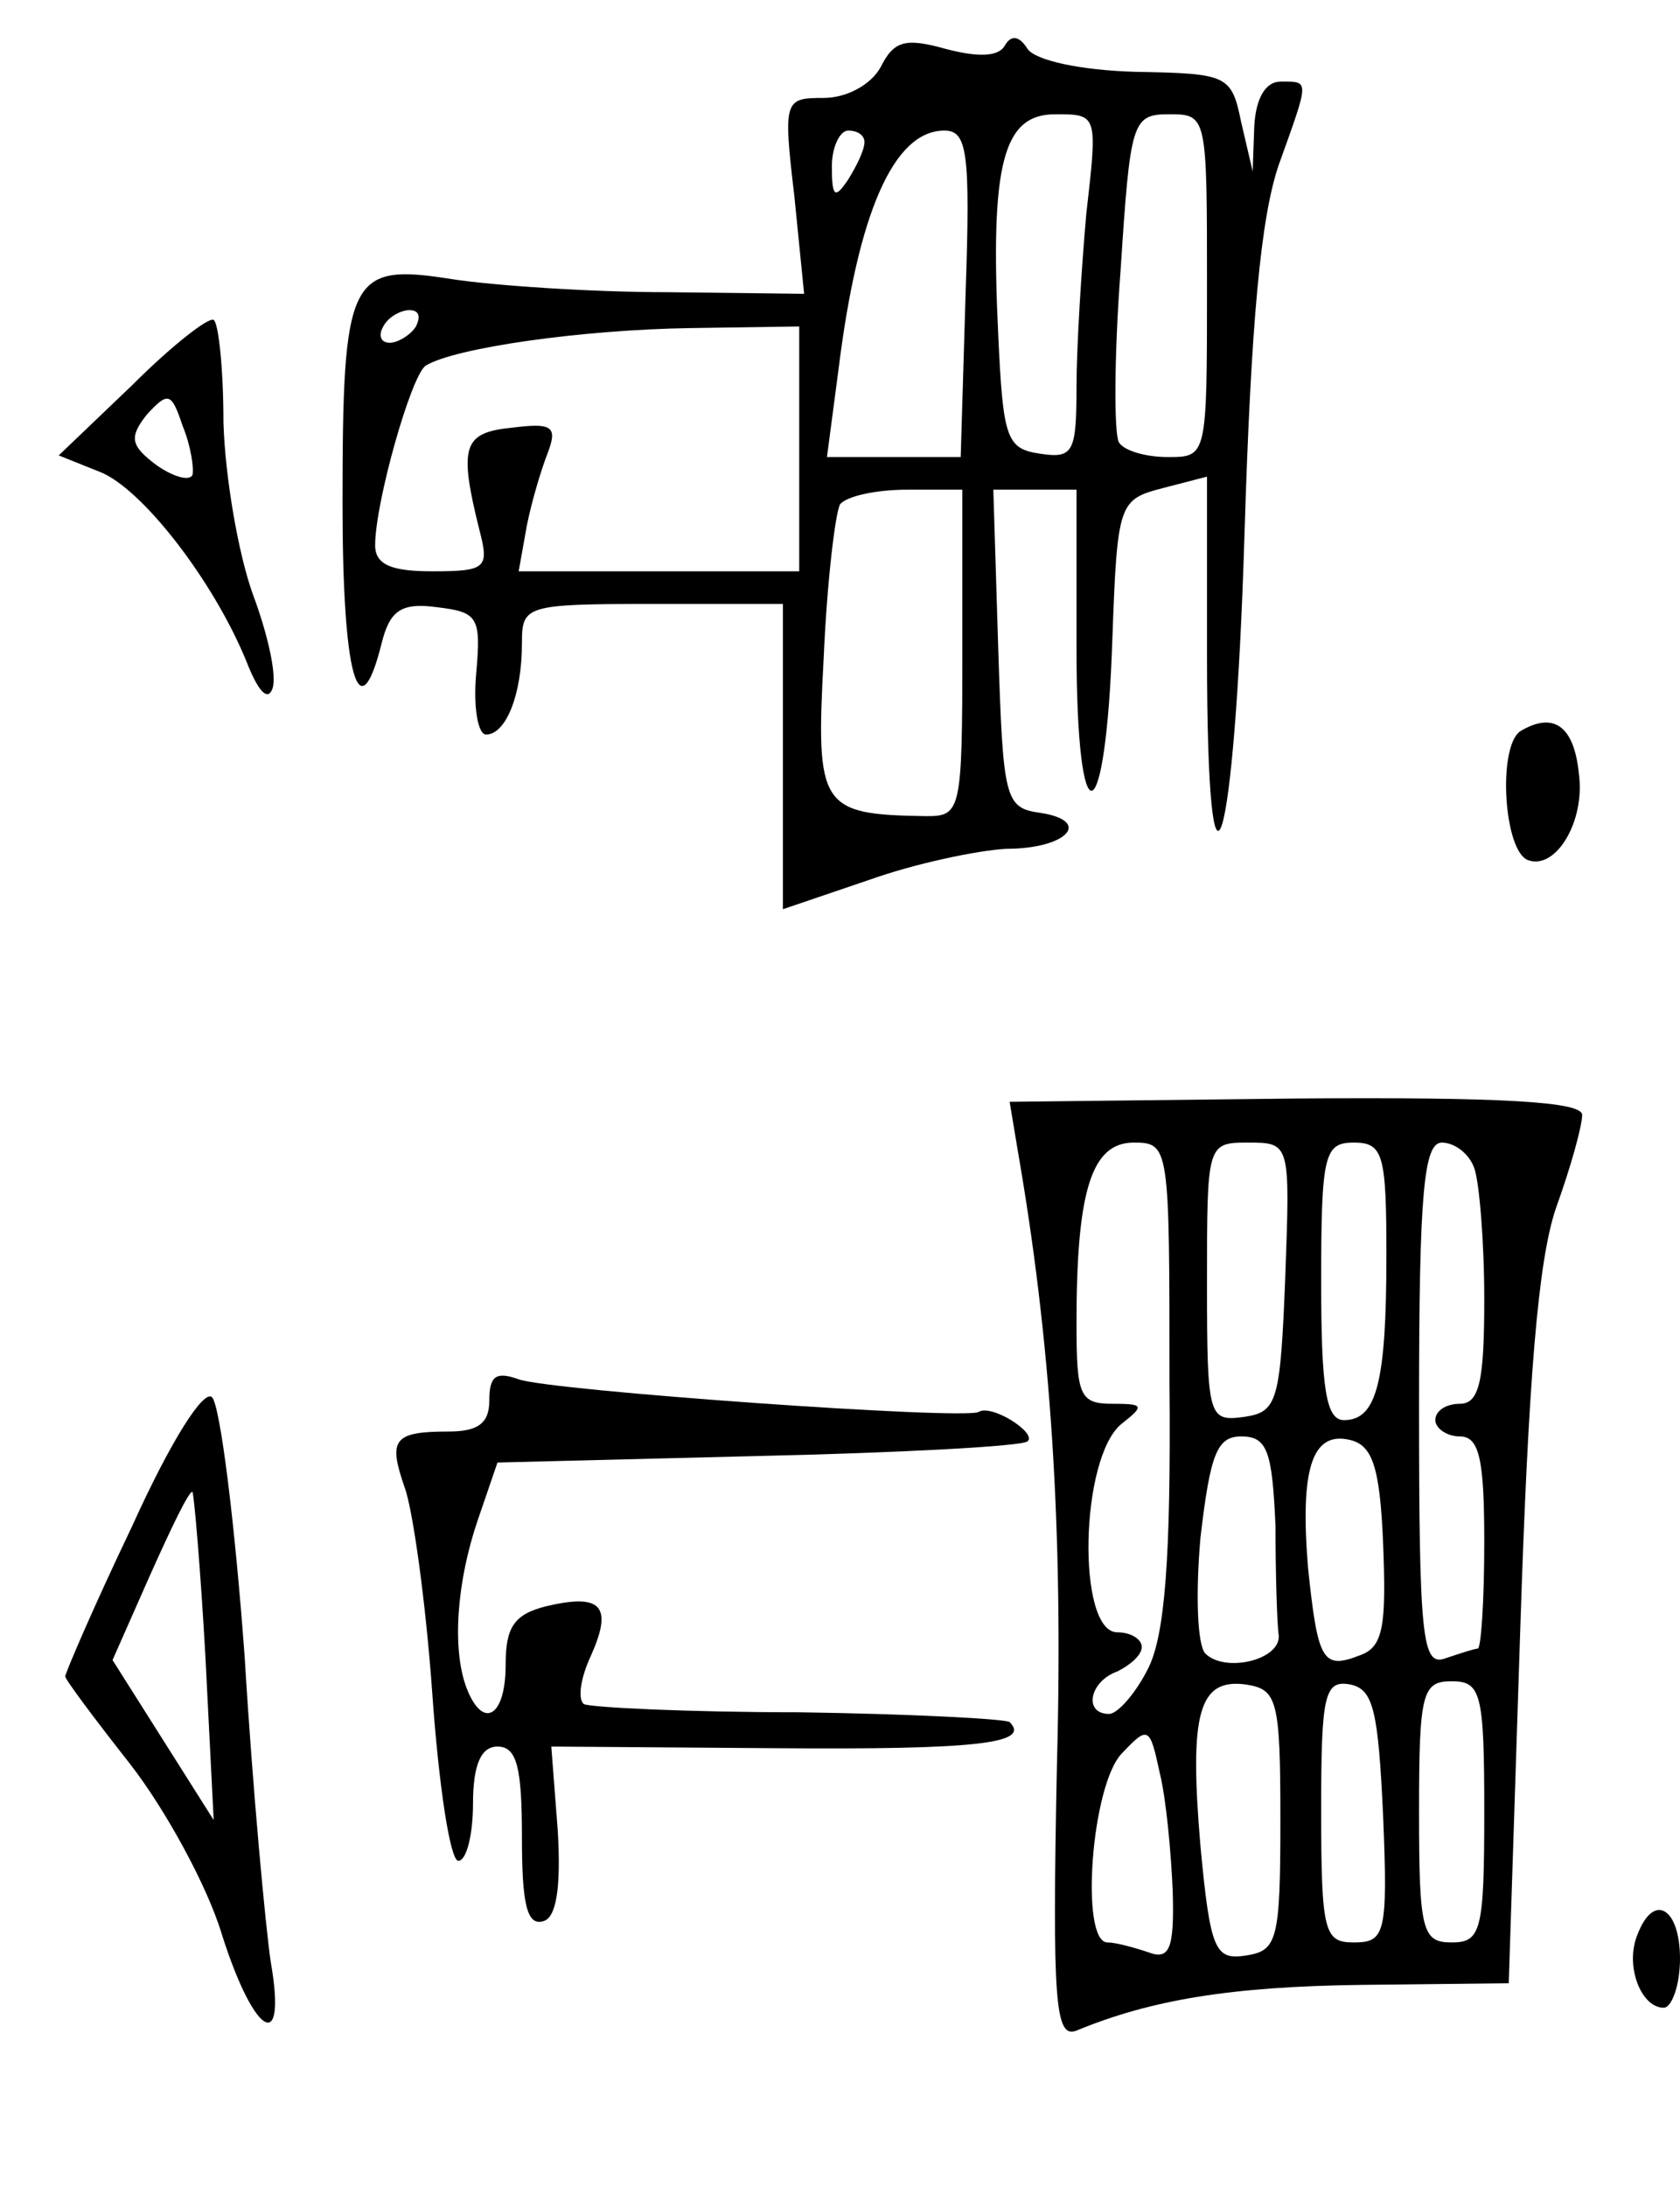 <?xml version="1.0" standalone="no"?>
<!DOCTYPE svg PUBLIC "-//W3C//DTD SVG 20010904//EN"
 "http://www.w3.org/TR/2001/REC-SVG-20010904/DTD/svg10.dtd">
<svg version="1.0" xmlns="http://www.w3.org/2000/svg"
 width="103pt" height="134pt" viewBox="0 0 103 134"
 preserveAspectRatio="xMidYMid meet">
<g transform="translate(0,134) scale(0.1,-0.1)"
fill="#000000" stroke="none">
<path d="M540 1299 c-6 -11 -21 -19 -35 -19 -24 0 -25 -1 -18 -60 l6 -60 -84
1 c-46 0 -106 4 -132 8 -63 10 -67 2 -67 -138 0 -105 10 -141 24 -85 5 20 12
25 34 22 25 -3 27 -6 24 -40 -2 -21 1 -38 6 -38 12 0 22 24 22 56 0 23 2 24
80 24 l80 0 0 -93 0 -94 53 18 c28 10 66 18 84 19 37 0 53 17 21 22 -22 3 -23
8 -26 101 l-3 97 26 0 25 0 0 -97 c0 -120 18 -115 22 6 3 83 4 85 31 92 l27 7
0 -109 c0 -178 17 -124 23 74 4 130 10 194 21 226 19 53 19 51 1 51 -9 0 -15
-10 -16 -27 l-1 -28 -7 30 c-6 29 -8 30 -65 31 -34 1 -61 7 -66 14 -5 8 -10 9
-14 2 -4 -7 -17 -7 -36 -2 -25 7 -32 5 -40 -11z m126 -90 c-3 -34 -6 -82 -6
-106 0 -40 -2 -44 -22 -41 -21 3 -23 9 -26 73 -5 105 3 135 35 135 26 0 26 0
19 -61z m74 -44 c0 -105 0 -105 -24 -105 -14 0 -27 4 -30 9 -3 5 -3 52 1 105
6 92 7 96 30 96 23 0 23 -1 23 -105z m-210 88 c0 -5 -5 -15 -10 -23 -8 -12
-10 -11 -10 8 0 12 5 22 10 22 6 0 10 -3 10 -7z m62 -93 l-3 -100 -41 0 -41 0
7 53 c12 97 34 147 65 147 14 0 16 -13 13 -100z m-337 -20 c-3 -5 -11 -10 -16
-10 -6 0 -7 5 -4 10 3 6 11 10 16 10 6 0 7 -4 4 -10z m235 -75 l0 -75 -86 0
-86 0 5 28 c3 15 9 35 13 45 6 16 2 18 -22 15 -30 -3 -33 -11 -20 -63 6 -23 4
-25 -29 -25 -25 0 -35 4 -35 16 0 26 22 104 31 110 18 11 96 22 162 23 l67 1
0 -75z m100 -125 c0 -97 -1 -100 -22 -100 -65 1 -68 5 -63 97 2 46 7 88 10 94
4 5 22 9 41 9 l34 0 0 -100z"/>
<path d="M81 1104 l-45 -43 25 -10 c26 -10 70 -67 90 -116 7 -18 13 -25 16
-17 3 8 -3 34 -12 58 -9 25 -17 72 -18 105 0 33 -3 61 -6 63 -3 2 -26 -16 -50
-40z m37 -55 c-2 -4 -12 -1 -22 6 -16 12 -17 17 -6 31 13 14 15 14 22 -7 5
-12 7 -26 6 -30z"/>
<path d="M932 892 c-14 -10 -10 -74 5 -79 17 -6 35 24 31 53 -3 30 -16 38 -36
26z"/>
<path d="M624 635 c20 -115 28 -229 24 -376 -3 -147 -1 -168 12 -163 46 19 95
27 175 28 l90 1 7 215 c5 155 11 228 22 260 9 25 16 50 16 57 0 8 -48 11 -176
10 l-175 -2 5 -30z m93 -142 c1 -109 -3 -155 -13 -175 -8 -16 -19 -28 -24 -28
-16 0 -12 20 5 26 8 4 15 10 15 15 0 5 -7 9 -15 9 -25 0 -23 108 3 128 14 11
13 12 -6 12 -20 0 -22 5 -22 49 0 81 9 111 35 111 22 0 22 -2 22 -147z m71 65
c-3 -77 -5 -83 -25 -86 -22 -3 -23 -1 -23 82 0 85 0 86 25 86 26 0 26 0 23
-82z m62 13 c0 -78 -6 -101 -26 -101 -11 0 -14 19 -14 85 0 78 2 85 20 85 18
0 20 -7 20 -69z m54 53 c3 -9 6 -45 6 -80 0 -50 -3 -64 -15 -64 -8 0 -15 -4
-15 -10 0 -5 7 -10 15 -10 12 0 15 -14 15 -65 0 -36 -2 -65 -4 -65 -2 0 -11
-3 -20 -6 -14 -5 -16 12 -16 155 0 131 3 161 14 161 8 0 17 -7 20 -16z m-122
-219 c0 -30 1 -61 2 -67 1 -15 -33 -23 -45 -11 -5 5 -6 37 -3 71 6 51 10 62
25 62 16 0 19 -9 21 -55z m66 -11 c2 -50 0 -63 -14 -68 -23 -9 -26 -4 -32 53
-5 60 2 84 25 79 14 -3 19 -15 21 -64z m-63 -169 c0 -74 -2 -80 -21 -83 -19
-3 -22 3 -28 67 -7 82 -1 103 28 99 19 -3 21 -9 21 -83z m63 2 c3 -72 1 -77
-18 -77 -18 0 -20 6 -20 81 0 71 2 80 18 77 14 -3 17 -16 20 -81z m62 3 c0
-73 -2 -80 -20 -80 -18 0 -20 7 -20 80 0 73 2 80 20 80 18 0 20 -7 20 -80z
m-191 -49 c1 -35 -2 -42 -15 -37 -9 3 -20 6 -25 6 -17 0 -10 97 9 116 16 17
17 16 23 -12 4 -16 7 -49 8 -73z"/>
<path d="M300 482 c0 -14 -7 -19 -25 -19 -34 0 -37 -5 -27 -34 5 -13 13 -70
17 -126 4 -57 11 -103 16 -103 5 0 9 16 9 35 0 24 5 35 15 35 12 0 15 -13 15
-56 0 -40 3 -54 13 -51 8 2 11 20 9 55 l-4 52 137 -1 c125 -1 157 3 144 16 -3
2 -61 5 -129 6 -69 0 -128 3 -132 5 -4 3 -2 16 4 29 14 31 7 39 -27 31 -20 -5
-25 -13 -25 -36 0 -32 -14 -40 -24 -14 -9 24 -6 65 7 103 l12 35 160 4 c88 2
162 6 165 9 6 5 -22 23 -30 18 -9 -5 -263 13 -282 20 -14 5 -18 2 -18 -13z"/>
<path d="M81 405 c-23 -48 -41 -90 -41 -92 0 -2 18 -26 40 -54 21 -27 47 -74
56 -104 20 -63 40 -74 30 -17 -3 20 -11 104 -16 187 -6 82 -15 154 -20 159 -5
5 -25 -26 -49 -79z m45 -81 l5 -99 -31 49 -31 49 23 52 c13 29 24 52 26 51 1
-2 5 -48 8 -102z"/>
<path d="M1004 155 c-8 -19 2 -45 16 -45 5 0 10 14 10 30 0 31 -16 41 -26 15z"/>
</g>
</svg>
